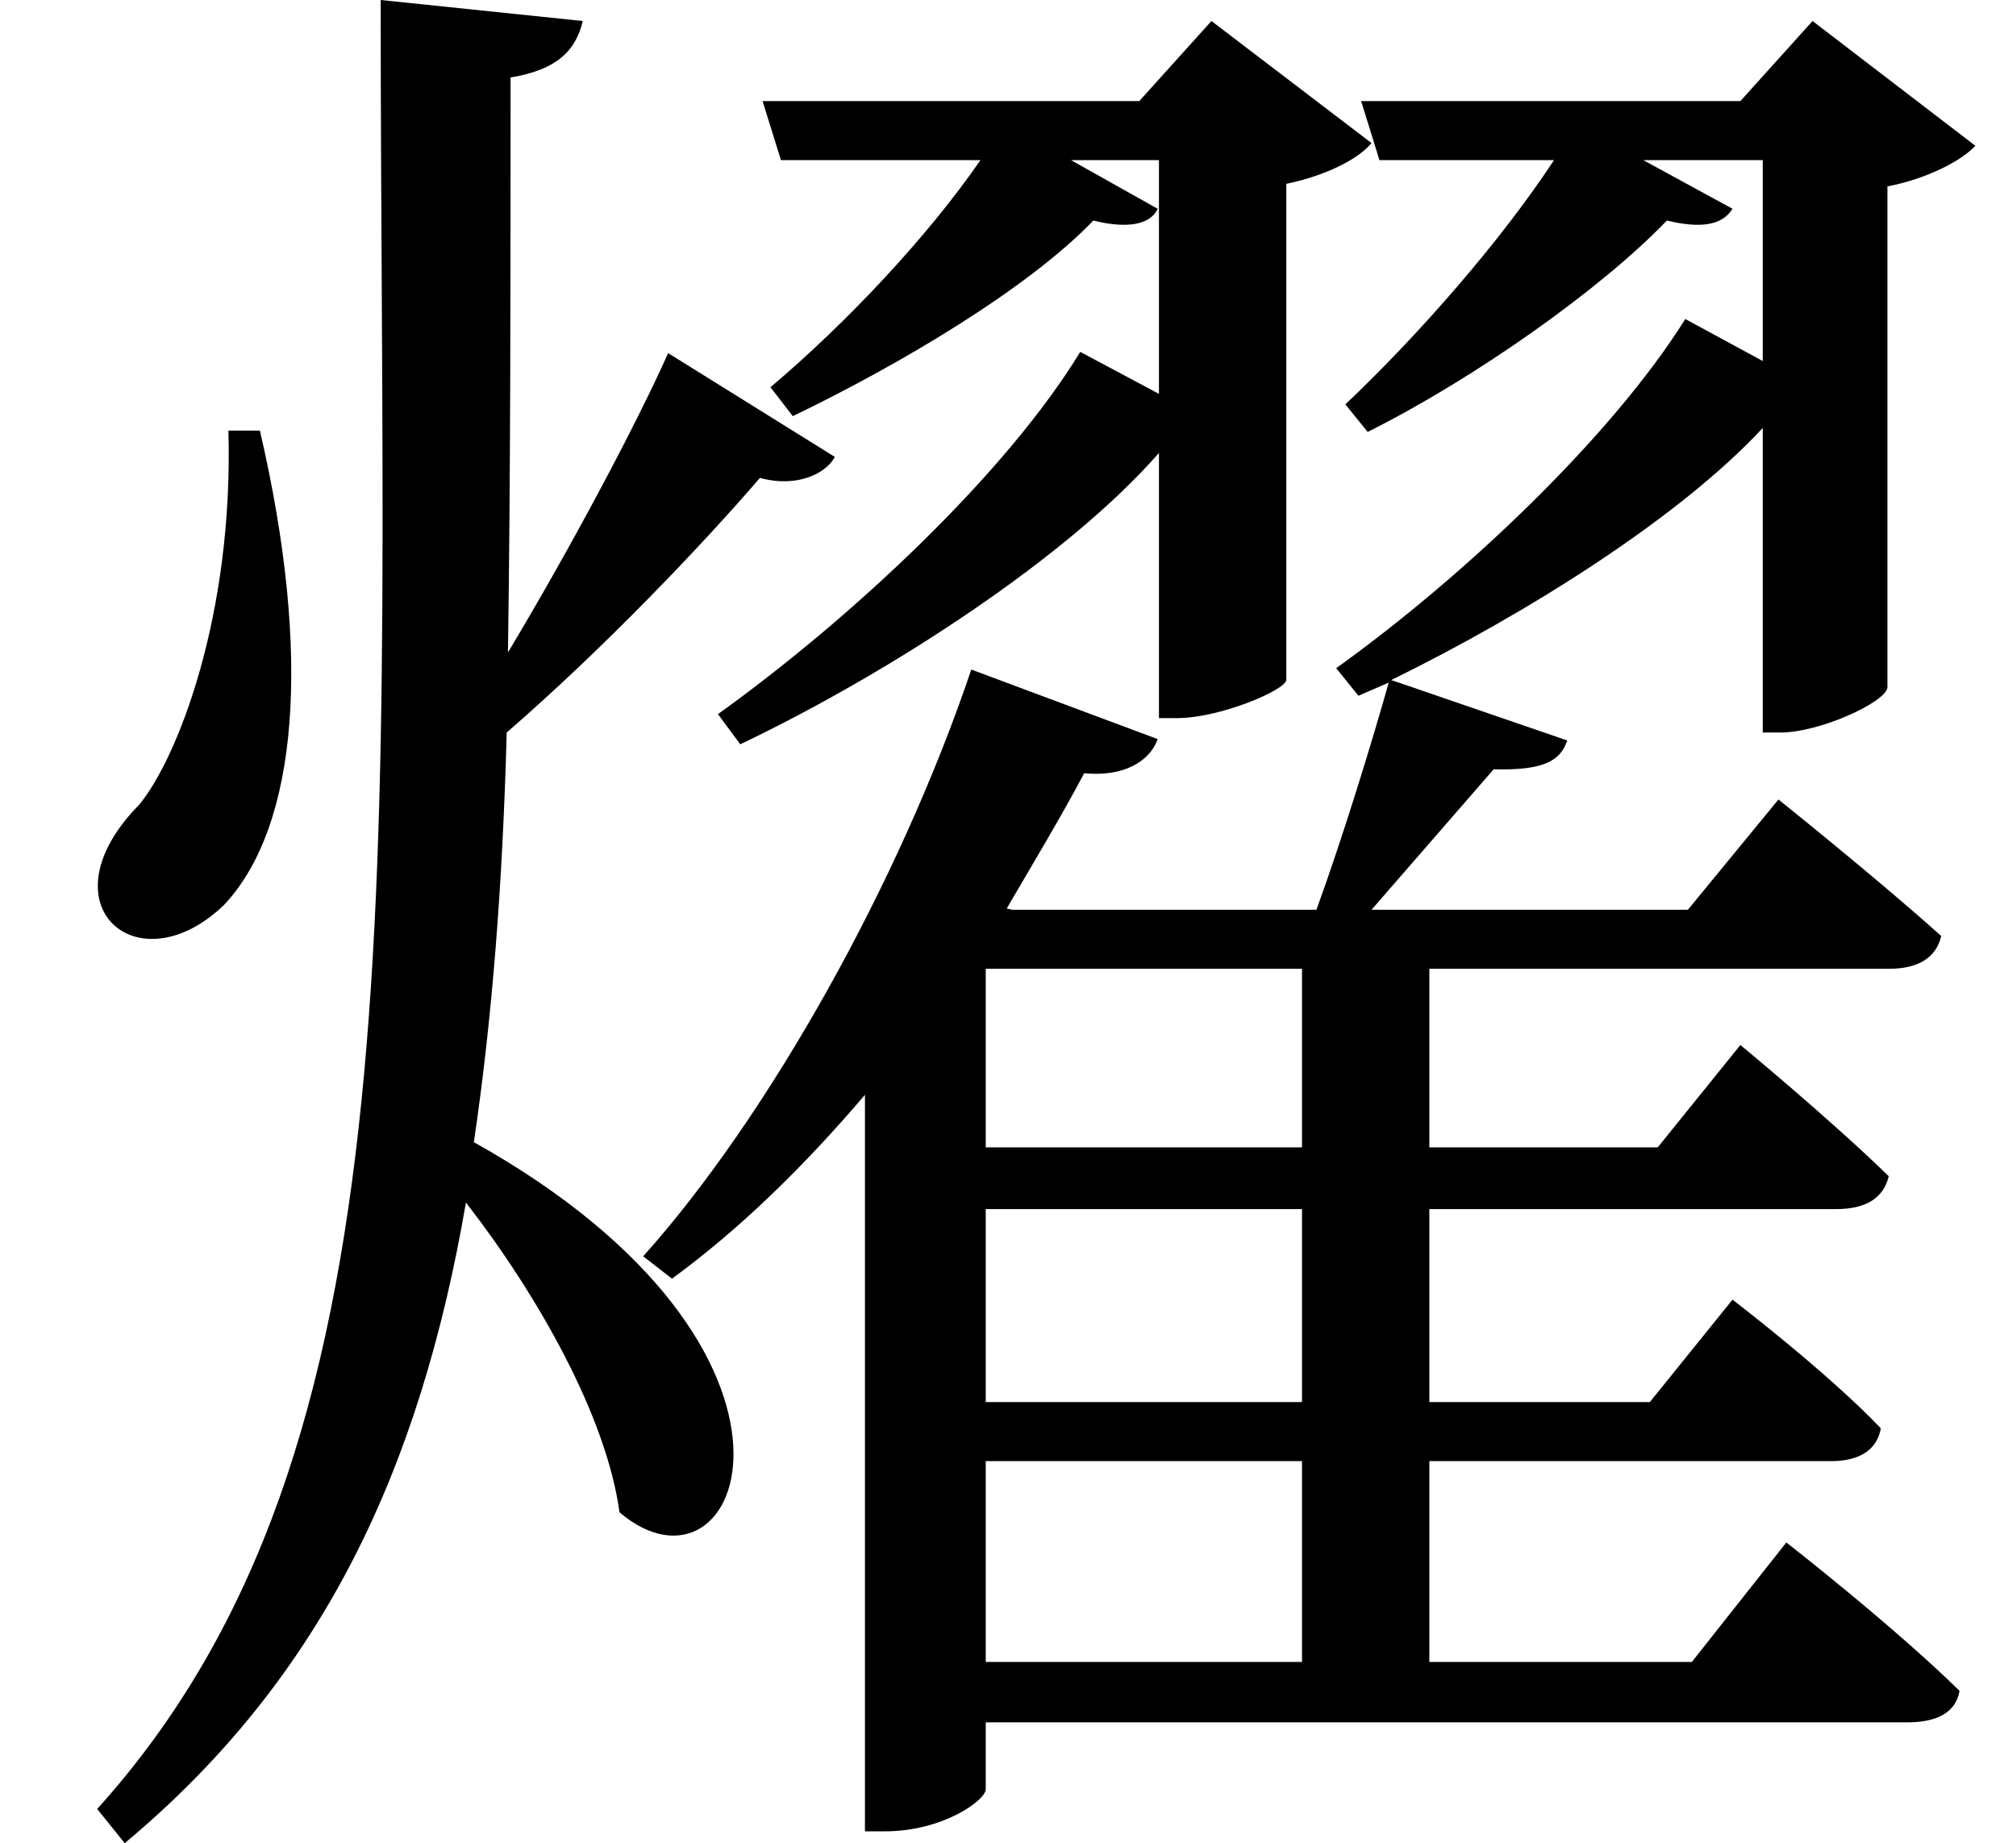 <svg height="21.938" viewBox="0 0 24 21.938" width="24" xmlns="http://www.w3.org/2000/svg">
<path d="M2.453,14.922 C2.516,12.719 1.844,11.016 1.391,10.469 C0.219,9.281 1.375,8.281 2.406,9.281 C3.281,10.219 3.453,12.234 2.828,14.922 Z M12.594,15.859 C11.719,14.422 9.891,12.703 8.281,11.547 L8.547,11.188 C10.344,12.047 12.453,13.422 13.531,14.656 L13.531,11.5 L13.75,11.5 C14.25,11.5 15.031,11.828 15.047,11.953 L15.047,17.859 C15.5,17.953 15.891,18.141 16.062,18.344 L14.156,19.797 L13.297,18.844 L8.812,18.844 L9.031,18.141 L11.406,18.141 C10.781,17.234 9.812,16.203 8.906,15.438 L9.172,15.094 C10.438,15.703 11.969,16.609 12.75,17.422 C13.125,17.328 13.422,17.359 13.516,17.562 L12.484,18.141 L13.531,18.141 L13.531,15.359 Z M19.797,16.25 C18.938,14.875 17.188,13.203 15.641,12.094 L15.906,11.766 L16.266,11.922 C16.078,11.25 15.719,10.078 15.406,9.219 L11.781,9.219 L11.719,9.234 C12.047,9.797 12.359,10.312 12.641,10.844 C13.109,10.797 13.422,10.984 13.516,11.25 L11.297,12.078 C10.438,9.531 8.875,6.75 7.391,5.094 L7.734,4.828 C8.547,5.422 9.312,6.172 10.031,7.016 L10.031,-1.75 L10.266,-1.75 C10.969,-1.75 11.469,-1.375 11.469,-1.25 L11.469,-0.453 L22.438,-0.453 C22.781,-0.453 23.016,-0.344 23.062,-0.078 C22.266,0.703 21,1.688 21,1.688 L19.875,0.266 L16.75,0.266 L16.75,2.656 L21.531,2.656 C21.859,2.656 22.078,2.781 22.125,3.047 C21.484,3.719 20.359,4.578 20.359,4.578 L19.375,3.359 L16.75,3.359 L16.75,5.656 L21.594,5.656 C21.938,5.656 22.156,5.781 22.219,6.047 C21.531,6.719 20.453,7.609 20.453,7.609 L19.469,6.391 L16.75,6.391 L16.75,8.516 L22.219,8.516 C22.562,8.516 22.781,8.641 22.844,8.906 C22.078,9.594 20.906,10.531 20.906,10.531 L19.828,9.219 L16.062,9.219 L17.516,10.891 C18.094,10.875 18.312,10.984 18.391,11.234 L16.297,11.953 C17.922,12.75 19.734,13.891 20.719,14.953 L20.719,11.328 L20.922,11.328 C21.406,11.328 22.172,11.688 22.203,11.859 L22.203,17.828 C22.688,17.922 23.094,18.141 23.25,18.312 L21.312,19.797 L20.453,18.844 L15.938,18.844 L16.156,18.141 L18.234,18.141 C17.609,17.188 16.625,16.062 15.75,15.234 L16.016,14.906 C17.297,15.547 18.797,16.609 19.578,17.422 C19.969,17.328 20.234,17.359 20.359,17.562 L19.297,18.141 L20.719,18.141 L20.719,15.75 Z M11.469,8.516 L15.234,8.516 L15.234,6.391 L11.469,6.391 Z M11.469,5.656 L15.234,5.656 L15.234,3.359 L11.469,3.359 Z M11.469,2.656 L15.234,2.656 L15.234,0.266 L11.469,0.266 Z M7.688,15.844 C7.312,15 6.531,13.531 5.781,12.281 C5.812,14.359 5.812,16.625 5.812,19.125 C6.391,19.219 6.594,19.469 6.672,19.797 L4.266,20.047 C4.266,9.5 4.781,2.828 0.891,-1.484 L1.219,-1.891 C3.578,0.078 4.734,2.562 5.281,5.734 C6.141,4.625 6.953,3.188 7.109,2.047 C8.562,0.812 9.844,3.953 5.375,6.453 C5.594,7.922 5.719,9.547 5.766,11.328 C6.938,12.344 8.109,13.578 8.781,14.359 C9.234,14.234 9.578,14.422 9.672,14.609 Z" transform="translate(0.266, 20.047) scale(1, -1)"/>
</svg>